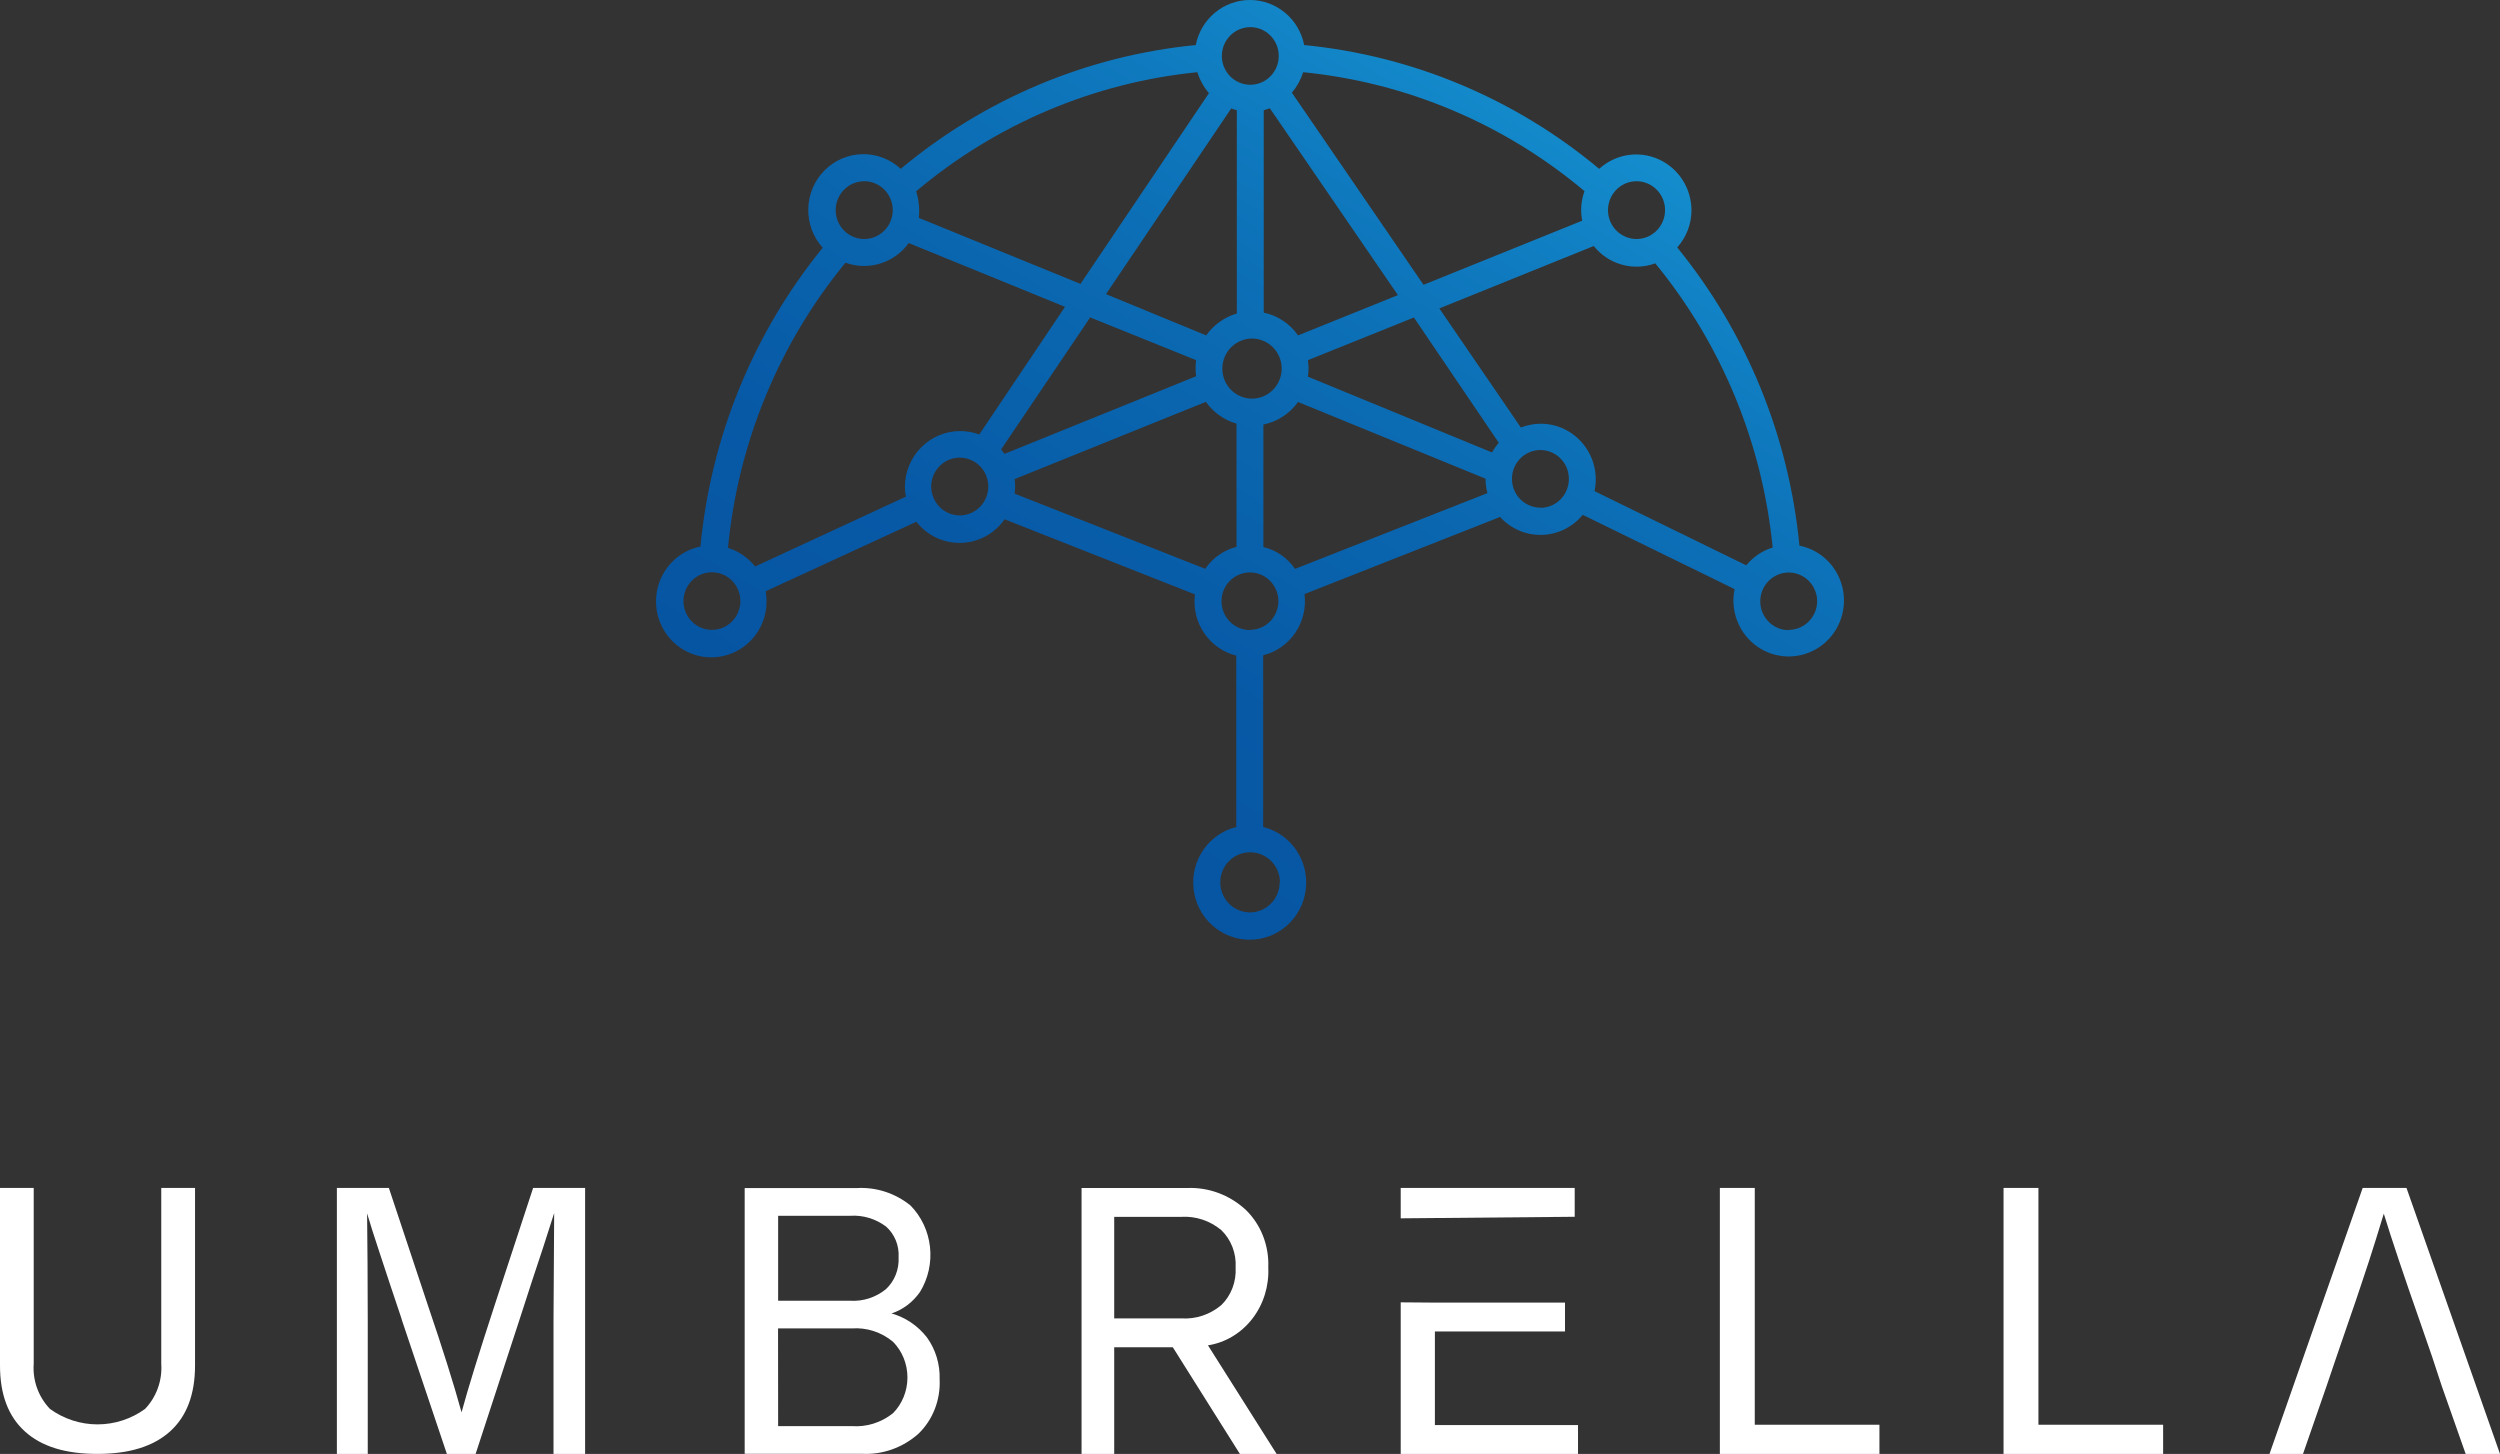<svg width="141" height="82" viewBox="0 0 141 82" fill="none" xmlns="http://www.w3.org/2000/svg">
    <rect x="0" y="0" width="141" height="82" fill="#333333" stroke="none"/>
    <path d="M101.491 30.805C100.902 24.618 98.5 18.75 94.594 13.955C95.113 13.38 95.4 12.629 95.399 11.851C95.396 11.242 95.219 10.647 94.889 10.137C94.559 9.628 94.091 9.226 93.541 8.98C92.991 8.734 92.382 8.655 91.788 8.751C91.195 8.847 90.641 9.115 90.194 9.523C85.459 5.569 79.665 3.138 73.555 2.541C73.415 1.825 73.033 1.18 72.475 0.717C71.918 0.253 71.219 0 70.498 0C69.776 0 69.078 0.253 68.52 0.717C67.962 1.18 67.581 1.825 67.44 2.541C61.331 3.138 55.537 5.569 50.801 9.523C50.21 8.975 49.433 8.678 48.631 8.695C47.829 8.713 47.065 9.043 46.498 9.617C45.931 10.19 45.604 10.964 45.586 11.775C45.568 12.587 45.86 13.374 46.401 13.973C42.495 18.769 40.094 24.637 39.505 30.824C38.902 30.946 38.349 31.246 37.914 31.686C37.48 32.125 37.183 32.685 37.061 33.295C36.94 33.905 36.999 34.537 37.232 35.113C37.465 35.689 37.86 36.182 38.369 36.531C38.877 36.88 39.477 37.069 40.091 37.074C40.706 37.08 41.308 36.901 41.822 36.56C42.337 36.22 42.74 35.734 42.982 35.162C43.224 34.59 43.294 33.959 43.183 33.347L51.684 29.427C51.984 29.811 52.368 30.118 52.806 30.325C53.244 30.531 53.723 30.632 54.206 30.618C54.689 30.605 55.162 30.477 55.588 30.247C56.013 30.016 56.38 29.687 56.659 29.288L67.394 33.524C67.296 34.289 67.48 35.064 67.91 35.7C68.339 36.337 68.986 36.792 69.725 36.978V46.641C68.969 46.829 68.306 47.291 67.864 47.939C67.42 48.588 67.227 49.378 67.321 50.161C67.414 50.944 67.787 51.665 68.37 52.188C68.953 52.711 69.705 53 70.484 53C71.263 53 72.015 52.711 72.597 52.188C73.18 51.665 73.554 50.944 73.647 50.161C73.74 49.378 73.547 48.588 73.104 47.939C72.661 47.291 71.999 46.829 71.243 46.641V36.959C71.982 36.773 72.629 36.319 73.058 35.682C73.488 35.045 73.672 34.27 73.574 33.505L84.603 29.157C84.903 29.486 85.268 29.746 85.675 29.921C86.081 30.095 86.52 30.179 86.962 30.168C87.403 30.156 87.837 30.049 88.234 29.854C88.632 29.659 88.983 29.38 89.266 29.036L97.831 33.226C97.705 33.837 97.761 34.473 97.993 35.052C98.224 35.631 98.62 36.127 99.13 36.479C99.64 36.83 100.242 37.02 100.859 37.025C101.475 37.03 102.08 36.849 102.595 36.506C103.111 36.163 103.514 35.673 103.754 35.097C103.994 34.522 104.06 33.887 103.944 33.274C103.828 32.661 103.534 32.096 103.101 31.651C102.667 31.207 102.113 30.903 101.509 30.777L101.491 30.805ZM92.295 10.222C92.614 10.22 92.925 10.315 93.191 10.494C93.456 10.672 93.663 10.926 93.785 11.224C93.908 11.522 93.94 11.849 93.879 12.166C93.817 12.482 93.664 12.773 93.439 13.001C93.215 13.229 92.928 13.385 92.616 13.448C92.303 13.511 91.98 13.479 91.685 13.356C91.391 13.233 91.139 13.024 90.962 12.756C90.785 12.488 90.691 12.173 90.691 11.851C90.691 11.419 90.86 11.006 91.16 10.7C91.461 10.395 91.869 10.223 92.295 10.222ZM89.367 10.78C89.17 11.312 89.126 11.89 89.238 12.447L80.286 16.063L72.861 5.227C73.148 4.889 73.365 4.496 73.5 4.072C79.332 4.653 84.859 6.989 89.367 10.78ZM69.44 6.116C69.569 6.167 69.684 6.195 69.757 6.218V17.683C69.059 17.884 68.45 18.319 68.029 18.917L62.378 16.589L69.44 6.116ZM70.617 19.094C70.948 19.095 71.272 19.195 71.547 19.382C71.822 19.569 72.035 19.835 72.161 20.145C72.287 20.455 72.319 20.796 72.253 21.125C72.187 21.453 72.026 21.755 71.791 21.991C71.556 22.227 71.257 22.387 70.932 22.451C70.607 22.515 70.27 22.48 69.965 22.35C69.659 22.221 69.399 22.002 69.216 21.722C69.034 21.442 68.937 21.114 68.939 20.779C68.943 20.331 69.121 19.902 69.436 19.586C69.75 19.271 70.175 19.094 70.617 19.094ZM71.275 17.632V6.218C71.394 6.184 71.509 6.147 71.62 6.107L78.843 16.645L73.21 18.917C72.749 18.256 72.057 17.797 71.275 17.632ZM70.516 1.531C70.834 1.531 71.144 1.626 71.408 1.805C71.671 1.983 71.877 2.237 71.999 2.534C72.12 2.831 72.152 3.157 72.09 3.472C72.028 3.787 71.875 4.077 71.651 4.304C71.426 4.531 71.14 4.686 70.829 4.749C70.518 4.811 70.195 4.779 69.902 4.656C69.609 4.533 69.358 4.325 69.182 4.058C69.006 3.791 68.912 3.477 68.912 3.155C68.913 2.725 69.082 2.312 69.383 2.008C69.683 1.704 70.091 1.532 70.516 1.531ZM67.532 4.072C67.668 4.507 67.89 4.91 68.185 5.255L60.939 16.012L51.822 12.288C51.876 11.783 51.824 11.273 51.67 10.789C56.175 6.994 61.7 4.655 67.532 4.072ZM48.737 10.222C49.055 10.22 49.367 10.315 49.632 10.494C49.897 10.672 50.104 10.926 50.227 11.224C50.349 11.522 50.382 11.849 50.32 12.166C50.259 12.482 50.106 12.773 49.881 13.001C49.656 13.229 49.369 13.385 49.057 13.448C48.745 13.511 48.421 13.479 48.127 13.356C47.833 13.233 47.581 13.024 47.404 12.756C47.227 12.488 47.132 12.173 47.132 11.851C47.132 11.419 47.301 11.006 47.602 10.7C47.903 10.395 48.311 10.223 48.737 10.222ZM40.148 35.525C39.831 35.524 39.522 35.428 39.258 35.249C38.995 35.07 38.79 34.816 38.669 34.519C38.548 34.222 38.517 33.896 38.58 33.581C38.642 33.266 38.795 32.977 39.02 32.75C39.245 32.524 39.531 32.369 39.842 32.307C40.153 32.245 40.475 32.277 40.768 32.4C41.061 32.523 41.311 32.732 41.487 32.999C41.664 33.266 41.758 33.58 41.758 33.901C41.758 34.114 41.716 34.326 41.635 34.523C41.554 34.721 41.435 34.9 41.286 35.051C41.136 35.202 40.959 35.322 40.764 35.403C40.569 35.484 40.359 35.526 40.148 35.525ZM51.036 27.445C51.035 27.635 51.054 27.825 51.091 28.012L42.59 31.95C42.194 31.454 41.661 31.088 41.059 30.898C41.624 24.986 43.932 19.383 47.684 14.816C48.317 15.046 49.007 15.062 49.65 14.862C50.293 14.662 50.855 14.258 51.252 13.708L60.066 17.306L55.233 24.503C54.886 24.378 54.521 24.313 54.153 24.312C53.331 24.313 52.542 24.643 51.958 25.229C51.374 25.816 51.043 26.612 51.036 27.445ZM54.153 29.069C53.834 29.074 53.52 28.982 53.252 28.805C52.985 28.629 52.775 28.376 52.65 28.078C52.524 27.781 52.489 27.452 52.549 27.135C52.609 26.817 52.761 26.525 52.986 26.295C53.21 26.065 53.497 25.907 53.81 25.843C54.123 25.779 54.448 25.811 54.744 25.934C55.039 26.057 55.291 26.267 55.469 26.536C55.646 26.805 55.74 27.121 55.739 27.445C55.738 27.872 55.571 28.282 55.274 28.585C54.978 28.889 54.575 29.063 54.153 29.069ZM56.659 25.596C56.594 25.508 56.53 25.429 56.461 25.35L61.486 17.902L67.463 20.313C67.418 20.614 67.418 20.92 67.463 21.221L56.659 25.596ZM67.96 32.076L57.224 27.84C57.263 27.569 57.263 27.293 57.224 27.021L68.01 22.664C68.434 23.259 69.043 23.692 69.739 23.893V30.843C69.024 31.024 68.398 31.462 67.978 32.076H67.96ZM72.171 49.764C72.171 50.1 72.073 50.427 71.889 50.706C71.705 50.984 71.444 51.202 71.138 51.33C70.832 51.458 70.496 51.492 70.171 51.426C69.847 51.361 69.548 51.2 69.314 50.963C69.08 50.726 68.921 50.424 68.856 50.095C68.792 49.766 68.825 49.426 68.952 49.116C69.078 48.806 69.293 48.542 69.568 48.356C69.843 48.169 70.167 48.07 70.498 48.07C70.718 48.068 70.937 48.111 71.141 48.194C71.345 48.278 71.531 48.401 71.688 48.558C71.846 48.714 71.971 48.901 72.057 49.106C72.143 49.312 72.188 49.532 72.19 49.755L72.171 49.764ZM70.498 35.535C70.18 35.535 69.87 35.439 69.606 35.261C69.342 35.082 69.137 34.829 69.015 34.532C68.894 34.235 68.862 33.908 68.924 33.593C68.986 33.278 69.139 32.989 69.363 32.761C69.588 32.534 69.873 32.379 70.185 32.317C70.496 32.254 70.819 32.286 71.112 32.409C71.405 32.532 71.656 32.74 71.832 33.008C72.008 33.275 72.102 33.589 72.102 33.91C72.1 34.336 71.932 34.744 71.636 35.046C71.339 35.348 70.937 35.52 70.516 35.525L70.498 35.535ZM73.04 32.085C72.616 31.466 71.981 31.026 71.256 30.852V23.944C72.042 23.784 72.74 23.33 73.21 22.673L83.785 26.998C83.783 27.273 83.819 27.547 83.891 27.812L73.04 32.085ZM73.767 21.244C73.811 20.936 73.811 20.622 73.767 20.313L79.744 17.907L84.53 24.968C84.385 25.138 84.257 25.322 84.148 25.517L73.767 21.244ZM86.884 28.631C86.566 28.632 86.256 28.538 85.991 28.36C85.727 28.182 85.52 27.929 85.398 27.632C85.276 27.335 85.244 27.008 85.305 26.693C85.366 26.377 85.519 26.087 85.743 25.86C85.967 25.632 86.253 25.477 86.564 25.414C86.876 25.351 87.199 25.383 87.492 25.506C87.786 25.628 88.037 25.837 88.213 26.104C88.39 26.371 88.484 26.685 88.484 27.007C88.485 27.221 88.445 27.433 88.365 27.63C88.285 27.828 88.167 28.008 88.019 28.16C87.87 28.312 87.693 28.432 87.499 28.515C87.304 28.597 87.095 28.64 86.884 28.641V28.631ZM98.498 31.89L89.932 27.701C90.029 27.241 90.023 26.766 89.915 26.309C89.806 25.852 89.598 25.426 89.306 25.061C89.013 24.697 88.644 24.403 88.225 24.201C87.806 24 87.348 23.896 86.884 23.898C86.505 23.902 86.13 23.975 85.776 24.112L81.178 17.395L89.886 13.876C90.293 14.383 90.846 14.75 91.468 14.925C92.09 15.101 92.75 15.075 93.357 14.853C97.094 19.407 99.399 24.989 99.978 30.88C99.399 31.059 98.885 31.405 98.498 31.876V31.89ZM100.884 35.539C100.566 35.539 100.256 35.444 99.992 35.266C99.728 35.087 99.523 34.833 99.401 34.536C99.28 34.24 99.248 33.913 99.31 33.598C99.372 33.283 99.525 32.993 99.749 32.766C99.974 32.539 100.26 32.384 100.571 32.321C100.882 32.259 101.205 32.291 101.498 32.414C101.791 32.537 102.042 32.745 102.218 33.012C102.394 33.279 102.488 33.593 102.488 33.915C102.484 34.343 102.313 34.752 102.012 35.053C101.712 35.355 101.307 35.524 100.884 35.525V35.539Z"
          fill="url(#paint)"/>
    <path d="M11 67V77.013C11 78.64 10.533 79.878 9.598 80.727C8.648 81.579 7.298 82 5.488 82C3.678 82 2.333 81.579 1.397 80.727C0.461 79.875 0 78.64 0 77.013V67H1.901V76.917C1.867 77.382 1.932 77.85 2.09 78.289C2.248 78.727 2.496 79.128 2.818 79.463C3.599 80.03 4.537 80.335 5.5 80.335C6.463 80.335 7.401 80.03 8.182 79.463C8.502 79.126 8.748 78.726 8.905 78.287C9.062 77.849 9.127 77.382 9.095 76.917V67H11Z"
          fill="white"/>
    <path d="M30.068 67H33V82H31.218V74.502C31.218 73.965 31.23 71.936 31.255 68.416C30.861 69.67 30.445 70.945 30.009 72.241L29.276 74.502L26.825 82H25.203L22.683 74.502C22.665 74.426 22.642 74.351 22.614 74.278C22.569 74.146 22.486 73.902 22.367 73.54L22.01 72.475L21.396 70.614C21.107 69.74 20.874 69.017 20.704 68.436C20.726 70.214 20.738 72.243 20.741 74.522V82H19V67H21.932L24.131 73.614C24.965 76.066 25.598 78.079 26.032 79.656C26.377 78.376 26.999 76.362 27.897 73.614L30.068 67Z"
          fill="white"/>
    <path d="M50.281 74.079C51.066 74.297 51.766 74.77 52.28 75.431C52.77 76.11 53.023 76.946 52.995 77.797C53.023 78.37 52.929 78.942 52.722 79.472C52.515 80.003 52.199 80.479 51.796 80.867C50.91 81.652 49.772 82.055 48.613 81.994H42V67.008H48.311C49.401 66.941 50.478 67.287 51.346 67.984C51.961 68.605 52.352 69.431 52.451 70.322C52.55 71.212 52.352 72.111 51.889 72.864C51.491 73.439 50.927 73.865 50.281 74.079ZM43.887 68.57V73.362H47.949C48.67 73.407 49.382 73.179 49.956 72.718C50.2 72.494 50.392 72.216 50.517 71.903C50.643 71.59 50.699 71.251 50.681 70.912C50.7 70.584 50.646 70.256 50.523 69.955C50.399 69.653 50.21 69.386 49.97 69.175C49.382 68.736 48.669 68.522 47.949 68.57H43.887ZM43.887 80.433H48.041C48.874 80.494 49.7 80.236 50.365 79.705C50.623 79.444 50.828 79.131 50.968 78.785C51.108 78.439 51.18 78.066 51.18 77.69C51.18 77.314 51.108 76.942 50.968 76.595C50.828 76.249 50.623 75.936 50.365 75.675C49.707 75.129 48.878 74.861 48.041 74.923H43.882L43.887 80.433Z"
          fill="white"/>
    <path d="M72 82H69.929L66.146 75.984H62.841V82H61V67.004H66.951C68.155 66.952 69.333 67.387 70.246 68.22C70.673 68.63 71.01 69.135 71.232 69.699C71.454 70.263 71.556 70.871 71.531 71.482C71.581 72.532 71.26 73.565 70.631 74.377C70.002 75.19 69.11 75.725 68.129 75.877L72 82ZM62.841 68.63V74.358H66.643C67.452 74.408 68.249 74.141 68.884 73.606C69.159 73.338 69.373 73.008 69.513 72.64C69.652 72.273 69.712 71.877 69.689 71.482C69.712 71.088 69.65 70.694 69.509 70.329C69.368 69.963 69.151 69.637 68.875 69.372C68.234 68.844 67.434 68.58 66.624 68.63H62.841Z"
          fill="white"/>
    <path d="M79 67H88.813V68.626L79 68.714V67ZM80.918 73.467H88.266V75.094H80.928V80.374H89V82H79V73.452L80.918 73.467Z"
          fill="white"/>
    <path d="M98.969 67V80.354H106V82H97V67H98.969Z" fill="white"/>
    <path d="M114.967 67V80.354H122V82H113V67H114.967Z" fill="white"/>
    <path d="M137.168 76.51L136.492 74.556C135.578 71.951 134.896 69.916 134.446 68.451C134.131 69.493 133.852 70.386 133.609 71.132L133.198 72.368C133.037 72.856 132.929 73.189 132.872 73.345L132.442 74.59L131.771 76.544L131.218 78.175L129.89 82H128L133.255 67H135.726L141 82H139.063L137.716 78.175L137.168 76.51Z"
          fill="white"/>
    <defs>
        <linearGradient id="paint" x1="59.873" y1="49.071" x2="85.931" y2="4.482"
                        gradientUnits="userSpaceOnUse">
            <stop stop-color="#0655A3"/>
            <stop offset="0.26" stop-color="#0759A6"/>
            <stop offset="0.53" stop-color="#0A66AF"/>
            <stop offset="0.81" stop-color="#0F7ABF"/>
            <stop offset="1" stop-color="#148DCD"/>
        </linearGradient>
    </defs>
</svg>
